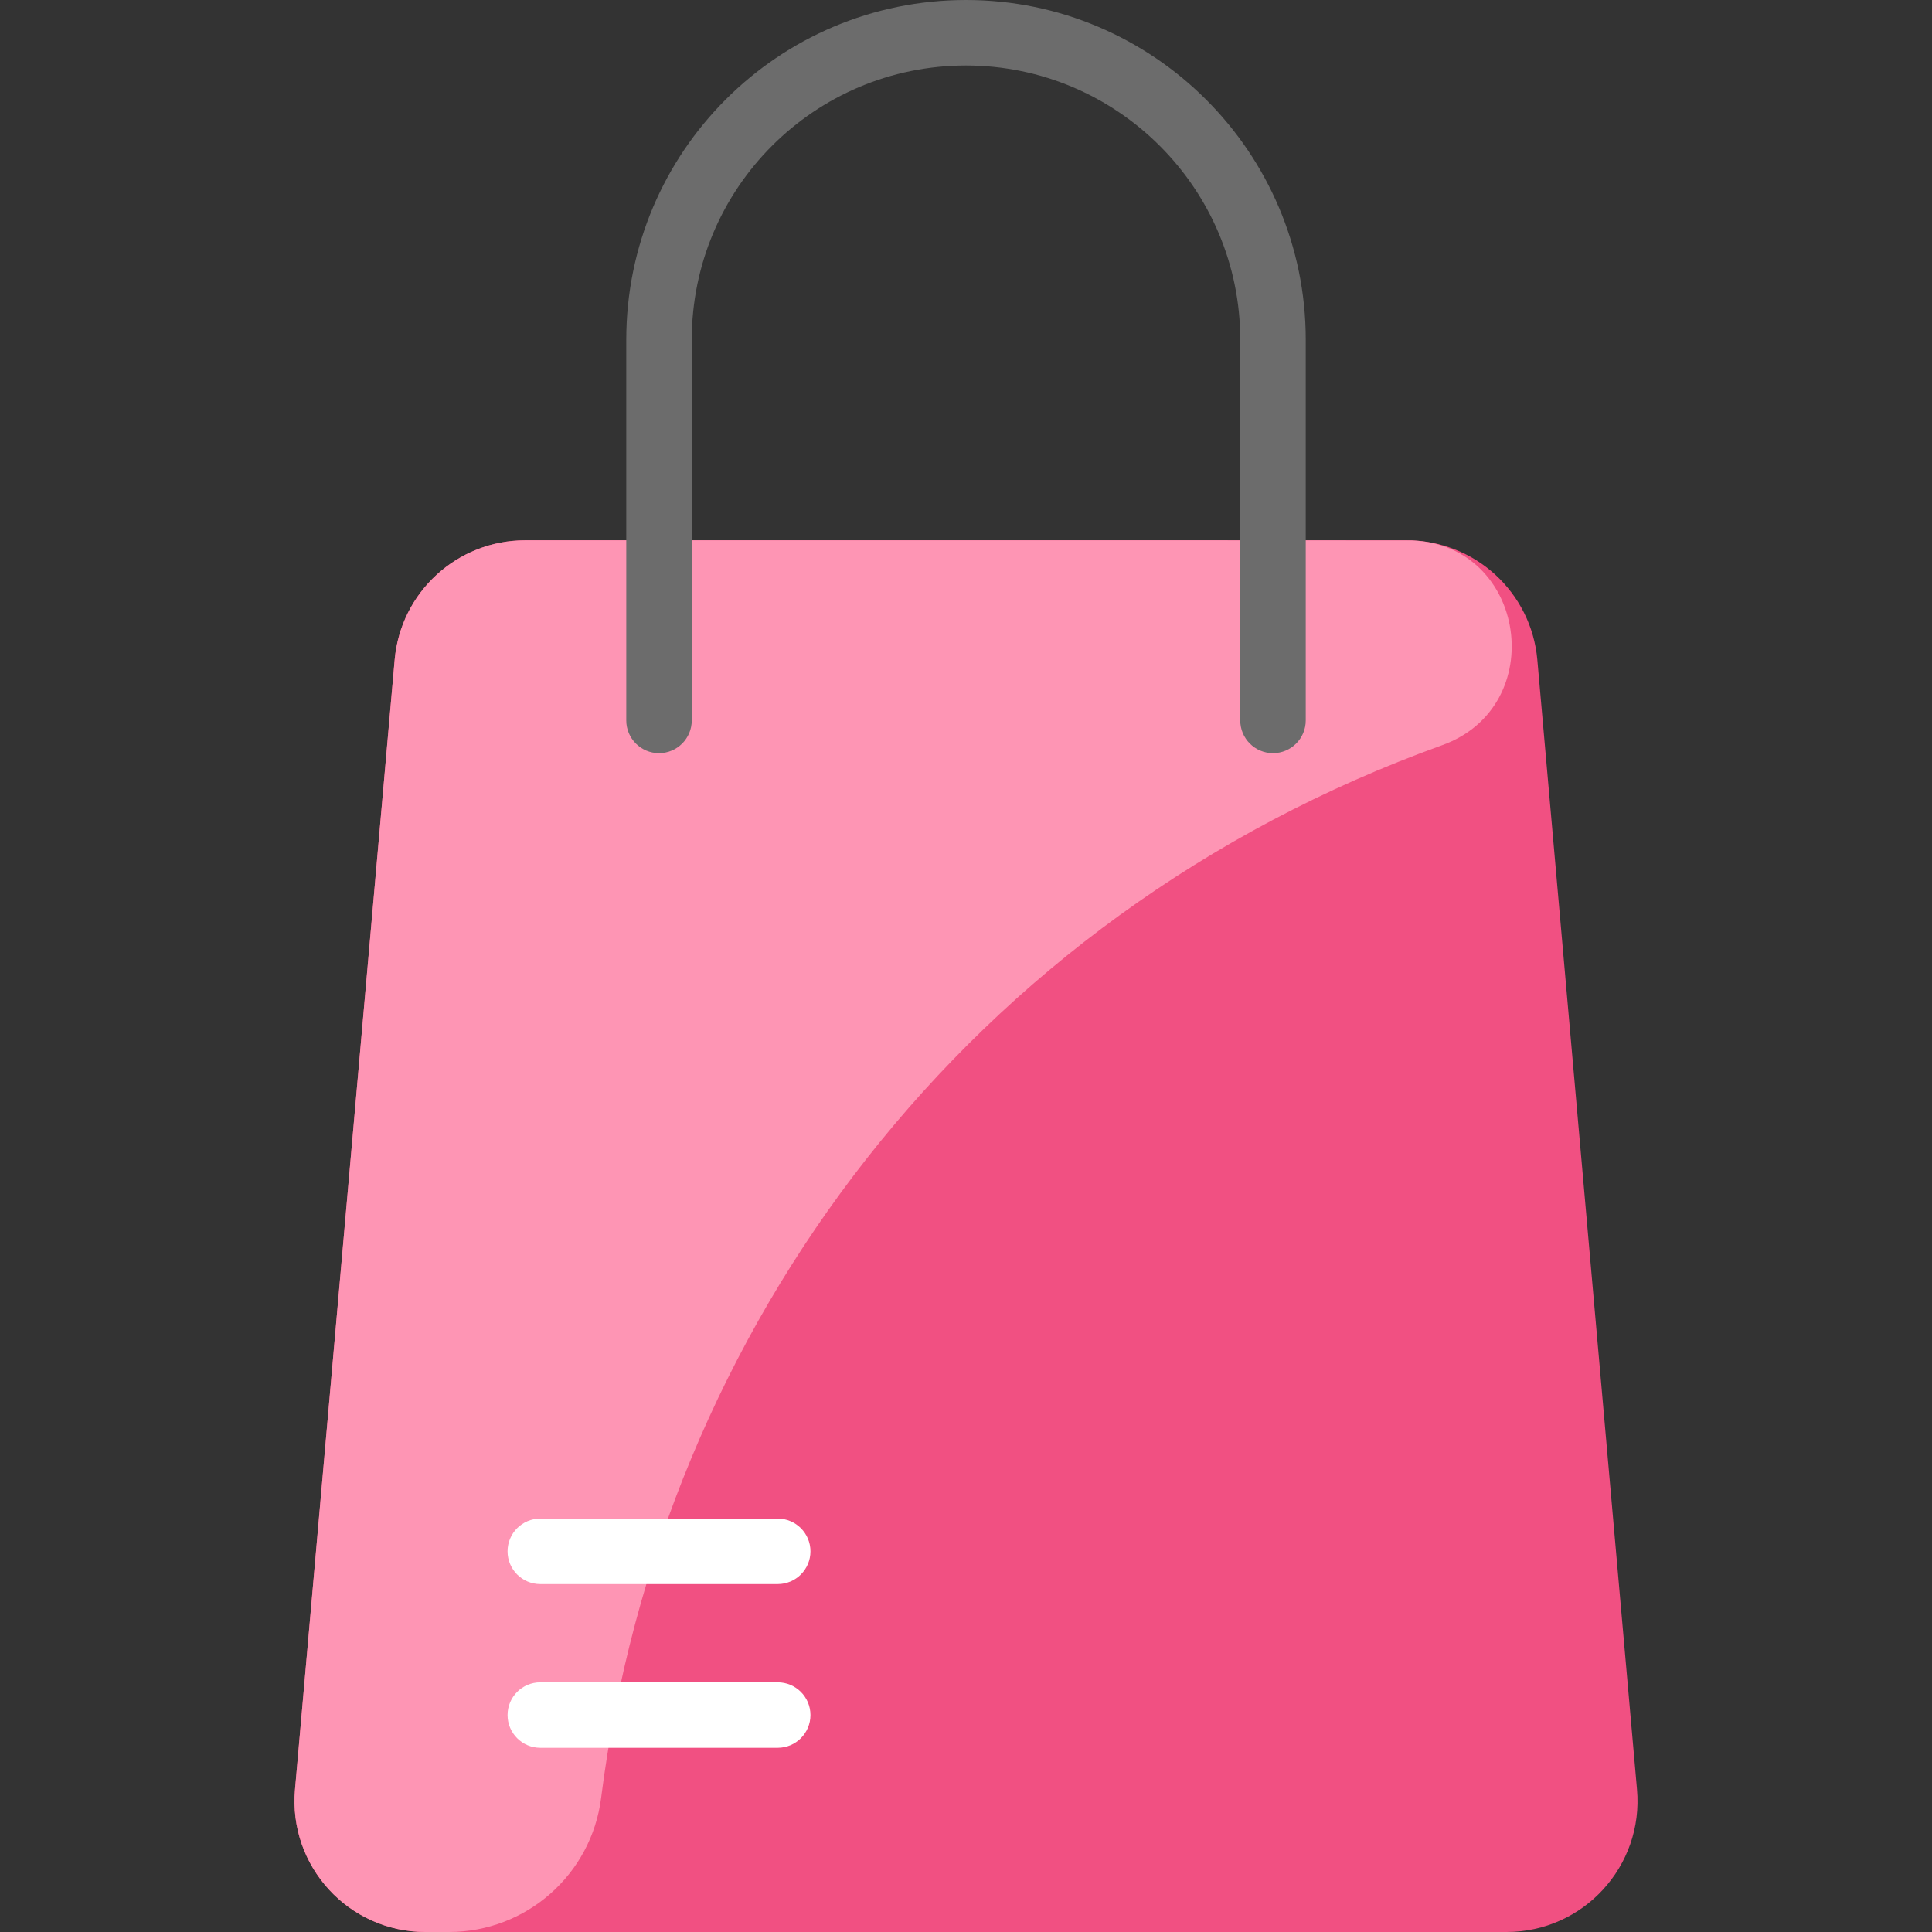 <?xml version="1.0" encoding="UTF-8"?>
<svg xmlns="http://www.w3.org/2000/svg" xmlns:xlink="http://www.w3.org/1999/xlink" xmlns:svgjs="http://svgjs.com/svgjs" version="1.1" width="512" height="512" x="0" y="0" viewBox="0 0 472 472" style="enable-background:new 0 0 512 512" xml:space="preserve" class="">
  <rect x="0" y="0" width="472" height="472" fill="#333333" stroke="none"/>
  <g>
    <path xmlns="http://www.w3.org/2000/svg" d="m343.7 132c16.586 0 30.421 12.678 31.88 29.19l24.35 276c1.65 18.71-13.09 34.81-31.88 34.81h-264.1c-18.79 0-33.53-16.1-31.88-34.81l24.35-276c1.46-16.52 15.3-29.19 31.88-29.19z" fill="#f15082" data-original="#ffaa64" style="" class=""/>
    <path xmlns="http://www.w3.org/2000/svg" d="m352.34 182.049c-115.464 41.593-190.873 141.868-205.482 257.191-2.372 18.723-18.294 32.76-37.166 32.76h-5.741c-18.79 0-33.53-16.1-31.88-34.81l24.35-276c1.46-16.52 15.3-29.19 31.88-29.19 1.453 0 215.691-.015 216.708.026 27.959 1.128 33.658 40.54 7.331 50.023z" fill="#fe95b4" data-original="#ffbd7b" style="" class=""/>
    <path xmlns="http://www.w3.org/2000/svg" d="m311 184c-4.418 0-8-3.582-8-8v-93c0-36.944-30.056-67-67-67-37.023 0-67 29.974-67 67v93c0 4.418-3.582 8-8 8s-8-3.582-8-8v-93c0-45.865 37.129-83 83-83 45.767 0 83 37.233 83 83v93c0 4.418-3.582 8-8 8z" fill="#6c6c6c" data-original="#4d4e59" style="" class=""/>
    <g xmlns="http://www.w3.org/2000/svg" fill="#fff">
      <path d="m190 427h-58c-4.418 0-8-3.582-8-8s3.582-8 8-8h58c4.418 0 8 3.582 8 8s-3.582 8-8 8z" fill="#ffffff" data-original="#ffffff" style="" class=""/>
      <path d="m190 387h-58c-4.418 0-8-3.582-8-8s3.582-8 8-8h58c4.418 0 8 3.582 8 8s-3.582 8-8 8z" fill="#ffffff" data-original="#ffffff" style="" class=""/>
    </g>
  </g>
</svg>
